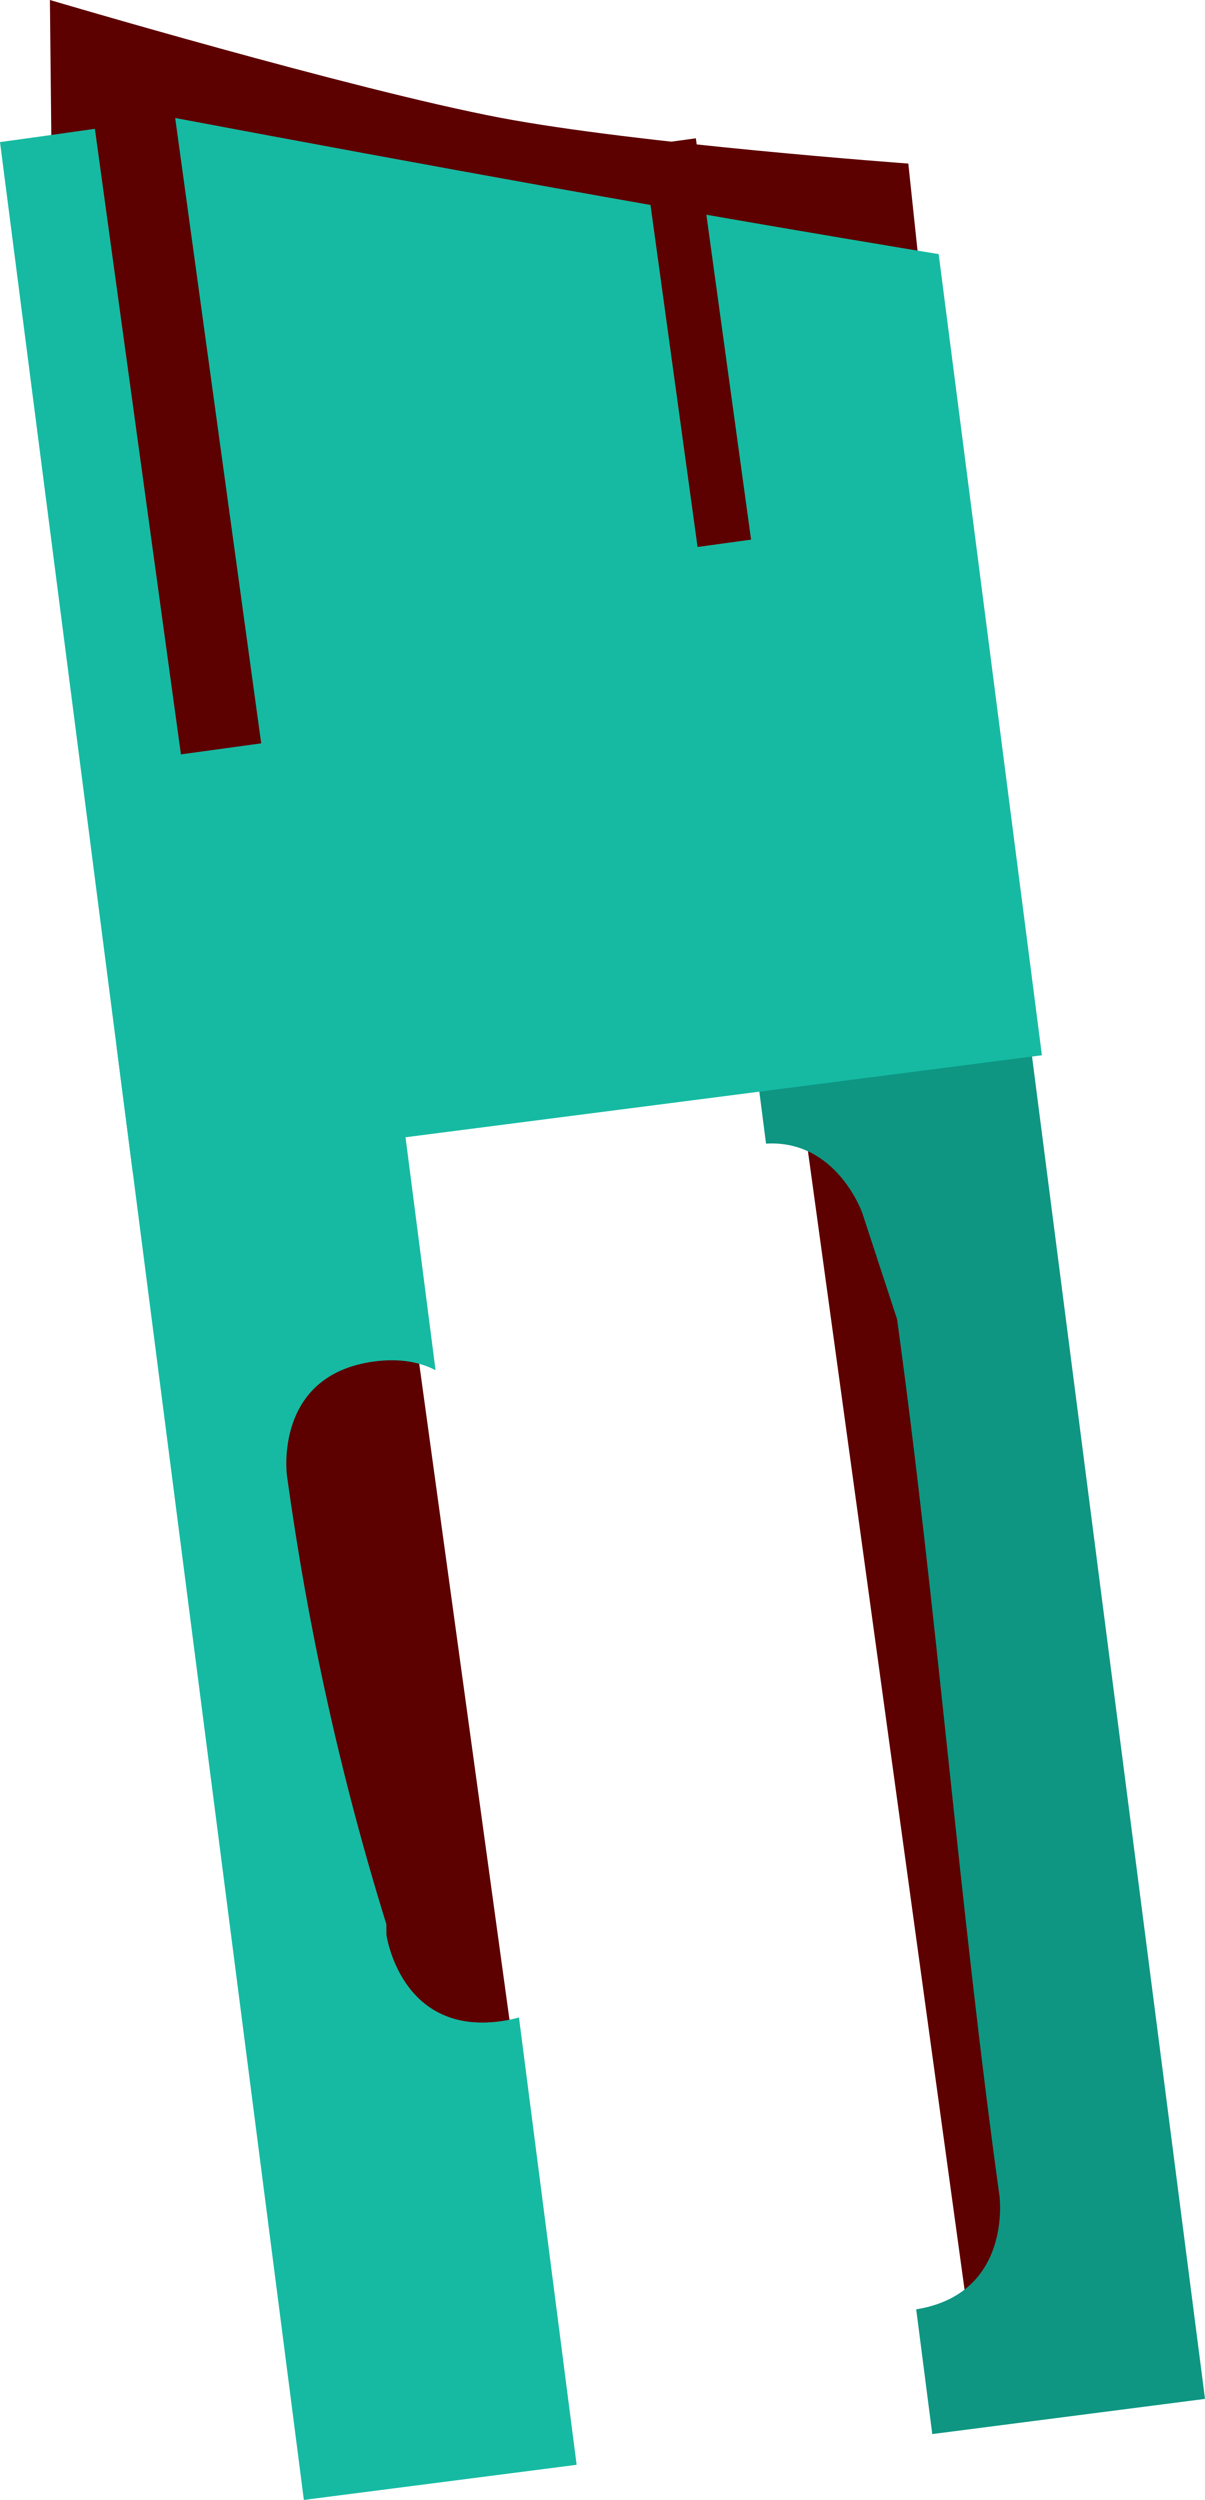 <svg version="1.1" xmlns="http://www.w3.org/2000/svg" xmlns:xlink="http://www.w3.org/1999/xlink" width="26.753" height="55.495" viewBox="0,0,26.753,55.495"><g transform="translate(-224.405,-156.785)"><g data-paper-data="{&quot;isPaintingLayer&quot;:true}" fill-rule="nonzero" stroke-width="0" stroke-linecap="butt" stroke-linejoin="miter" stroke-miterlimit="10" stroke-dasharray="" stroke-dashoffset="0" style="mix-blend-mode: normal"><path d="M225.645,169.475l-0.132,-12.69c0,0 6.695,1.984 9.99,2.612c3.037,0.579 9.068,1.019 9.068,1.019l0.674,6.362z" fill="#5d0000" stroke="none"/><path d="M245.988,208.835l-3.677,-26.726l2.772,-0.381l3.677,26.726z" fill="#5d0000" stroke="none"/><path d="M231.531,206.387l-3.214,-23.361l4.751,-0.654l3.214,23.361z" fill="#5d0000" stroke="none"/><path d="M239.521,162.882l-0.188,-1.463c1.652,0.29 3.305,0.573 4.959,0.848z" fill="#115616" stroke="none"/><path d="M245.103,210.818l-0.357,-2.769c2.147,-0.346 1.848,-2.525 1.848,-2.525c-0.894,-6.457 -1.382,-12.979 -2.273,-19.456l-0.772,-2.356c0,0 -0.567,-1.632 -2.137,-1.54l-0.471,-3.651l6.055,-0.78l4.162,32.296z" fill="#0e9682" stroke="#000000"/><path d="" fill="#197c1f" stroke="none"/><path d="" fill="#197c1f" stroke="none"/><path d="M227.353,182.811l-2.948,-22.872c0.826,-0.113 1.503,-0.208 1.967,-0.275c0.62,-0.089 1.248,-0.178 1.883,-0.267c5.674,1.066 11.325,2.1 16.99,3.029l2.292,17.784z" fill="#16baa2" stroke="none"/><path d="" fill="#197c1f" stroke="none"/><path d="M231.151,212.28l-4.162,-32.296l6.055,-0.78l1.031,7.997c-0.348,-0.179 -0.798,-0.271 -1.377,-0.191c-2.229,0.307 -1.922,2.536 -1.922,2.536c0.469,3.393 1.192,6.683 2.207,9.954l0.001,0.232c0,0 0.307,2.229 2.536,1.922c0.146,-0.02 0.282,-0.049 0.407,-0.084l1.28,9.93z" fill="#16baa2" stroke="none"/><path d="" fill="#197c1f" stroke="none"/><path d="" fill="#197c1f" stroke="none"/><path d="M228.422,173.531l-2.097,-15.244l1.782,-0.245l2.097,15.244z" fill="#5d0000" stroke="#5d0000"/><path d="M239.892,168.927l-1.226,-8.909l1.188,-0.163l1.226,8.909z" fill="#5d0000" stroke="none"/></g></g></svg>